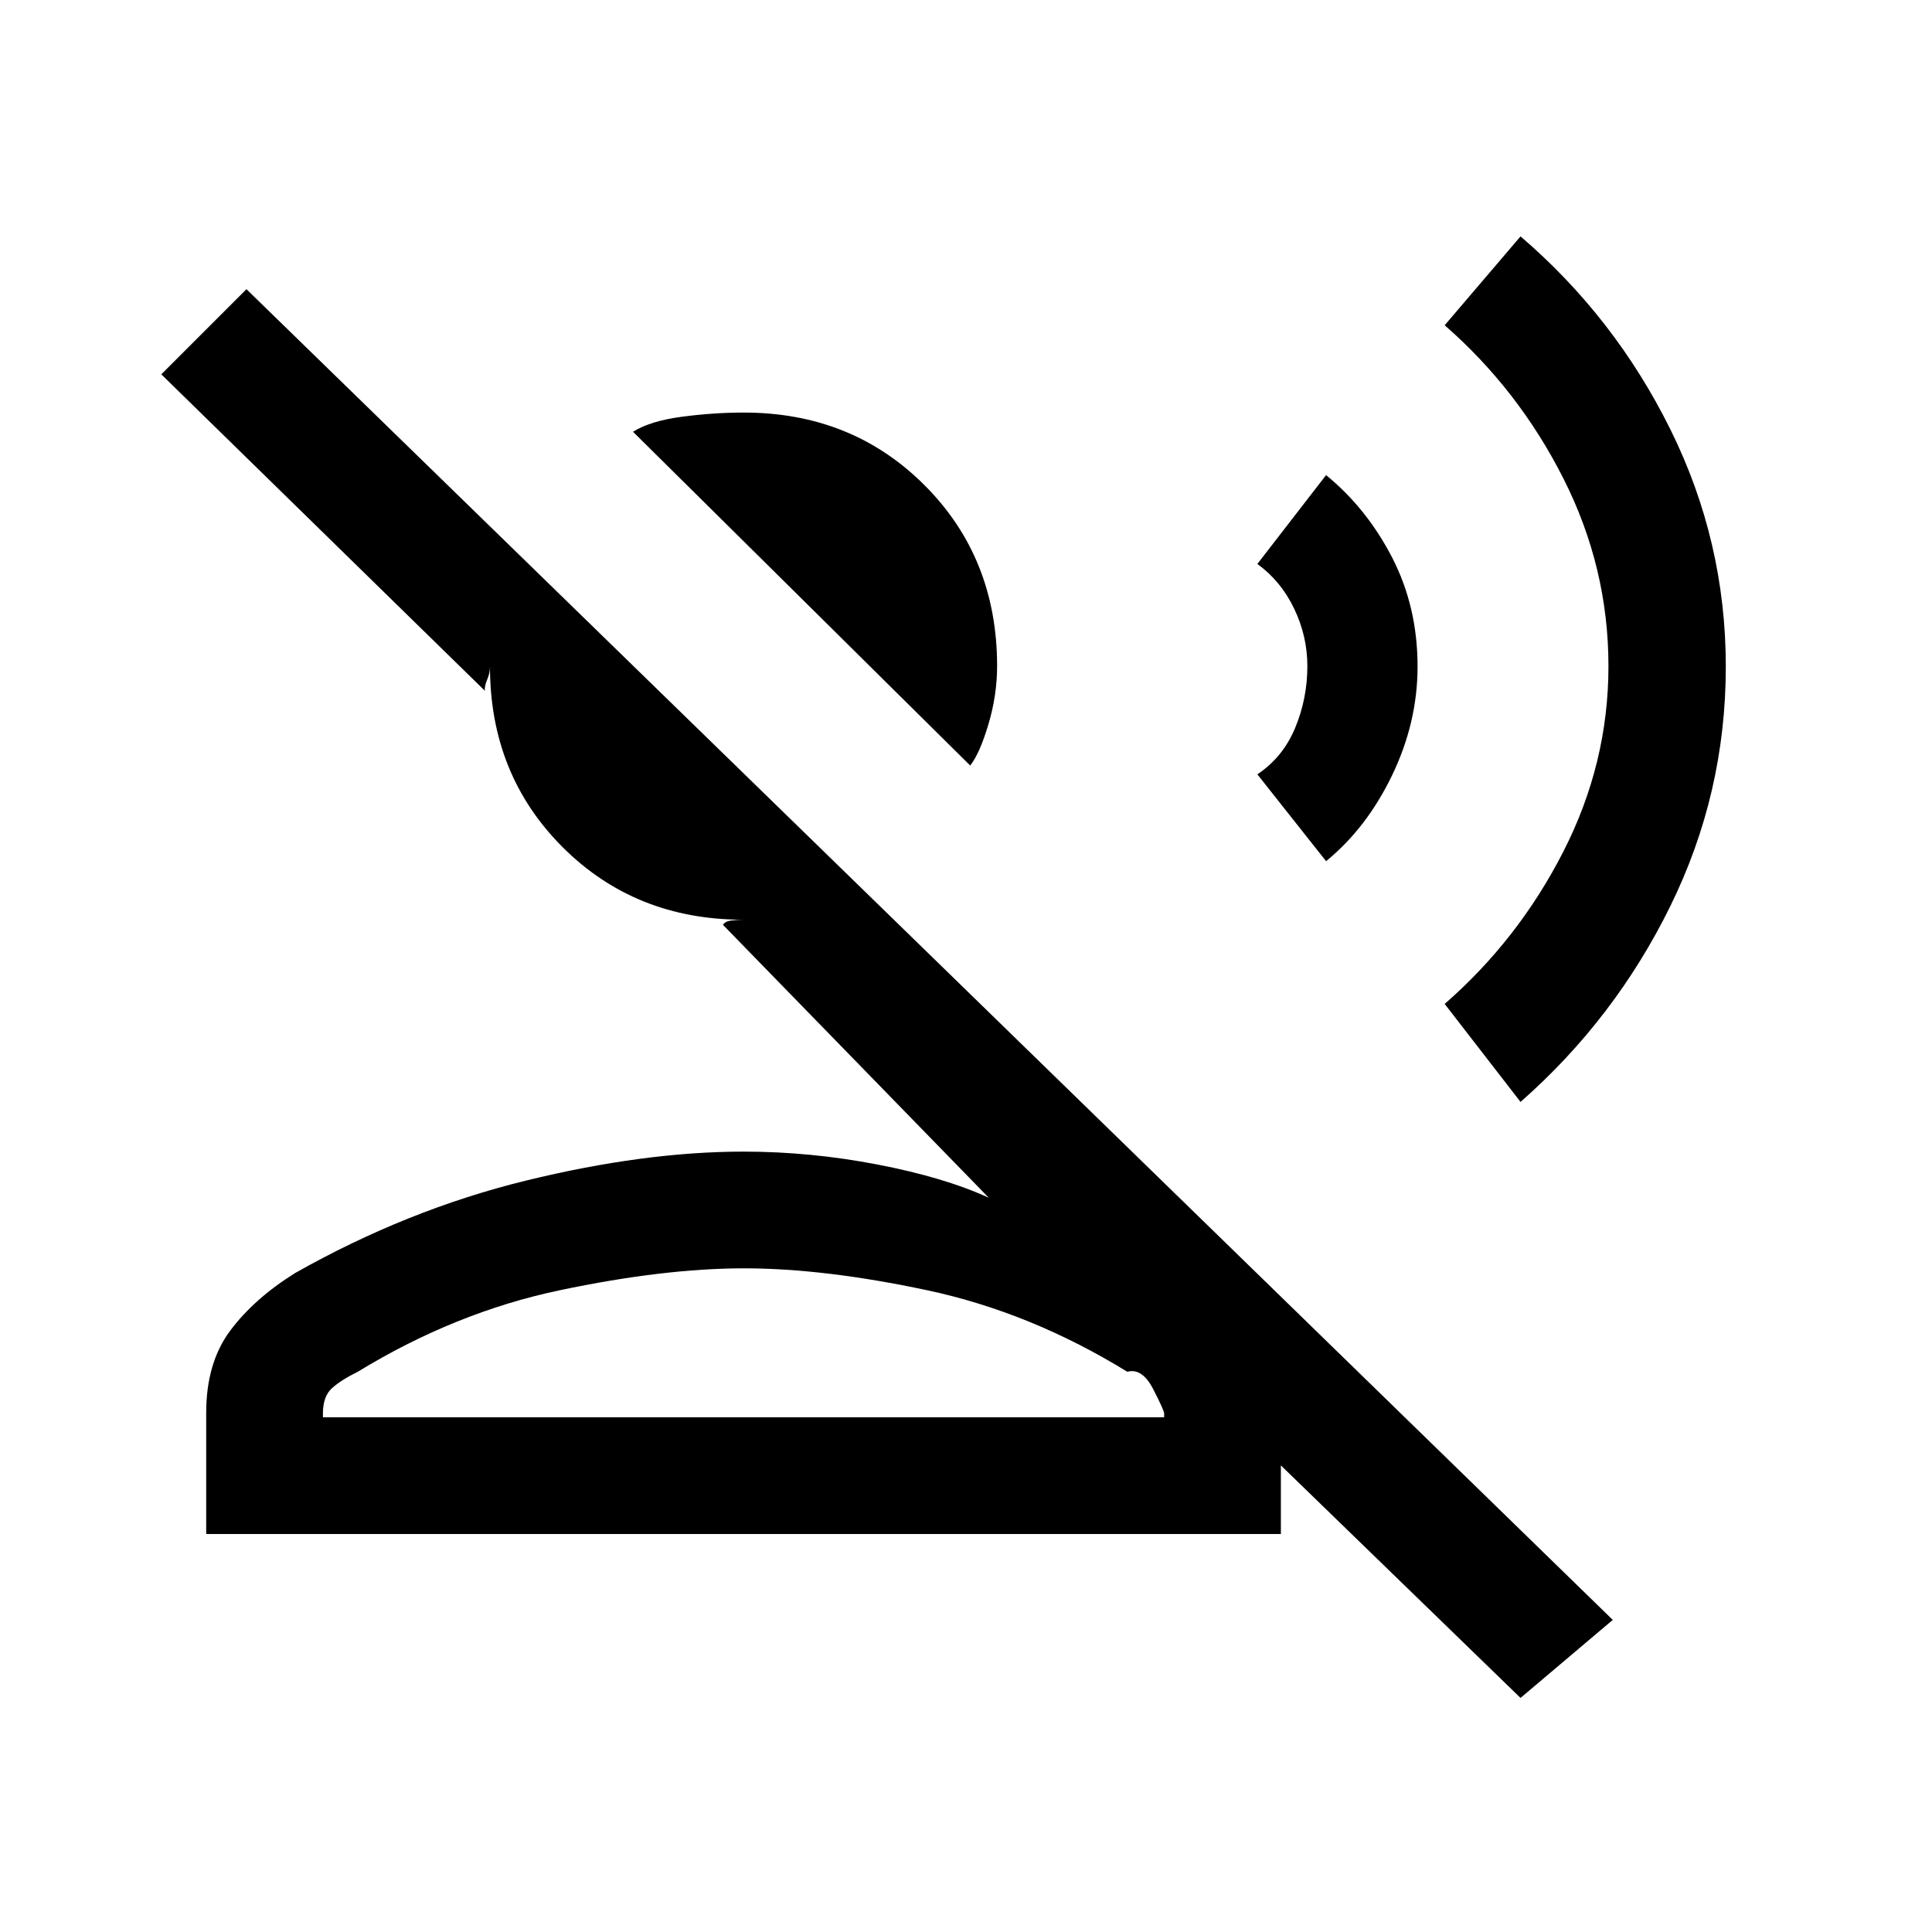 <svg xmlns="http://www.w3.org/2000/svg" height="20" viewBox="0 -960 960 960" width="20"><path d="M482.08-579.62 314.54-745.46q8.61-5.39 24.3-7.46 15.69-2.08 30.75-2.08 53.72 0 89.79 36.08 36.08 36.07 36.08 89.92 0 14.41-4.34 28.97-4.35 14.57-9.04 20.41ZM102.46-197.77v-60.19q0-24.84 11.92-40.83 11.93-15.98 32.31-28.67 55.69-31.46 114.58-45.89 58.88-14.42 108.19-14.42 33.16 0 66.42 6.39 33.27 6.38 55.43 16.53L359.23-500.46q1.09-1.77 4.21-2.16 3.12-.38 5.9-.38-53.72 0-89.8-36.08-36.08-36.07-36.08-89.8 0 3.33-1.38 6.57-1.39 3.23-1.16 5.54L80.15-774l42.31-42.31 678.92 661.23-45.84 38.77-119.08-115.54v34.08h-534Zm58-58h418v-1.85q0-1.53-5.46-12.15-5.46-10.61-12.85-8.61-48.05-29.54-99.29-40.47-51.24-10.92-91.15-10.92-39.91 0-91.72 10.92-51.81 10.93-100.22 40.47-8.57 4.24-12.94 8.28-4.37 4.04-4.37 12.48v1.85Zm209 0Zm386.08-156.69-37.69-48.69q36.69-32 59.03-75.82 22.35-43.82 22.35-92.03 0-48.97-22.35-93.18-22.34-44.2-59.03-76.2l37.69-44.16q46.77 40.08 74.38 95.74 27.62 55.67 27.62 118.01 0 63.05-27.62 119.15-27.61 56.1-74.38 97.18Zm-96.62-119.62-34.15-43.15q12.69-8.46 18.77-23.05 6.08-14.6 6.08-30.72 0-14.9-6.58-28.6-6.58-13.71-18.27-22.17l34.15-44.15q20.23 16.54 32.85 41.01 12.61 24.48 12.61 54.11 0 27.72-12.61 53.95-12.62 26.23-32.85 42.77Z"/></svg>